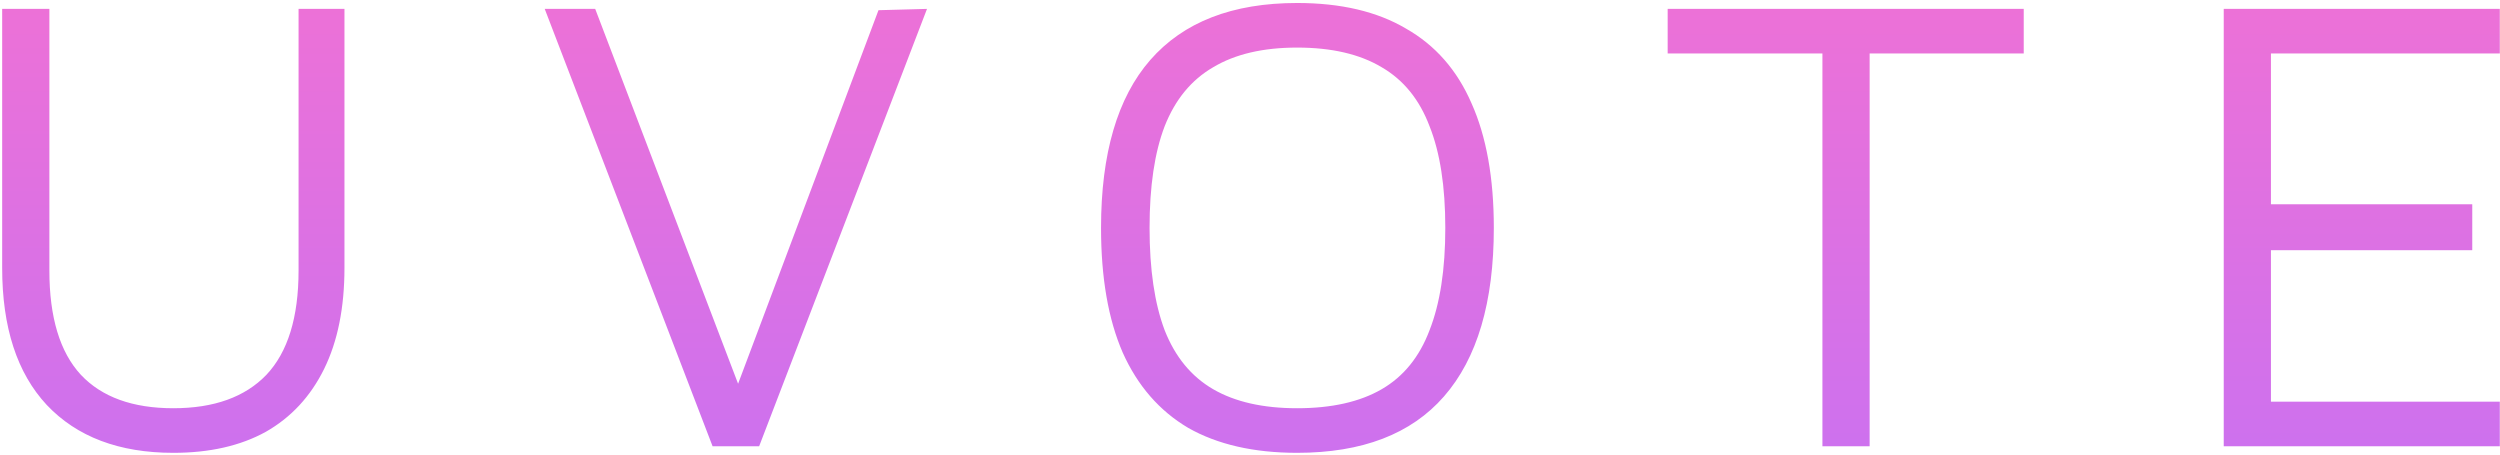<svg width="549" height="100" viewBox="0 0 549 100" fill="none" xmlns="http://www.w3.org/2000/svg">
<path d="M38.06 99.44C26.156 99.44 16.892 95.936 10.268 88.928C3.74 81.92 0.476 71.888 0.476 58.832V1.952H10.844V59.408C10.844 69.68 13.148 77.312 17.756 82.304C22.364 87.2 29.132 89.648 38.06 89.648C46.988 89.648 53.804 87.2 58.508 82.304C63.212 77.312 65.564 69.68 65.564 59.408V1.952H75.644V58.832C75.644 67.568 74.156 74.96 71.18 81.008C68.204 87.056 63.932 91.664 58.364 94.832C52.796 97.904 46.028 99.44 38.06 99.44ZM156.483 98L119.619 1.952H130.707L163.971 89.216H160.227L192.915 2.24L203.571 1.952L166.707 98H156.483ZM284.844 99.44C275.34 99.44 267.372 97.616 260.94 93.968C254.604 90.224 249.804 84.704 246.54 77.408C243.372 70.112 241.788 60.992 241.788 50.048C241.788 33.728 245.388 21.44 252.588 13.184C259.884 4.832 270.636 0.656 284.844 0.656C294.444 0.656 302.412 2.528 308.748 6.272C315.18 9.92 319.98 15.392 323.148 22.688C326.412 29.984 328.044 39.104 328.044 50.048C328.044 66.368 324.396 78.704 317.1 87.056C309.9 95.312 299.148 99.44 284.844 99.44ZM284.844 89.648C292.428 89.648 298.62 88.256 303.42 85.472C308.22 82.688 311.724 78.368 313.932 72.512C316.236 66.656 317.388 59.168 317.388 50.048C317.388 40.928 316.236 33.488 313.932 27.728C311.724 21.872 308.22 17.552 303.42 14.768C298.62 11.888 292.428 10.448 284.844 10.448C277.356 10.448 271.212 11.888 266.412 14.768C261.612 17.552 258.06 21.872 255.756 27.728C253.548 33.488 252.444 40.928 252.444 50.048C252.444 59.168 253.548 66.656 255.756 72.512C258.06 78.368 261.612 82.688 266.412 85.472C271.212 88.256 277.356 89.648 284.844 89.648ZM400.203 98V11.744H366.219V1.952H444.411V11.744H410.571V98H400.203ZM488.332 98V1.952H548.956V11.744H498.7V44.864H542.908V54.944H498.7V88.208H548.956V98H488.332Z" fill="url(#paint0_linear)"/>
<defs>
<linearGradient id="paint0_linear" x1="274" y1="-41" x2="274" y2="128" gradientUnits="userSpaceOnUse">
<stop stop-color="#FA71CD"/>
<stop offset="1" stop-color="#C471F5"/>
</linearGradient>
</defs>
</svg>
